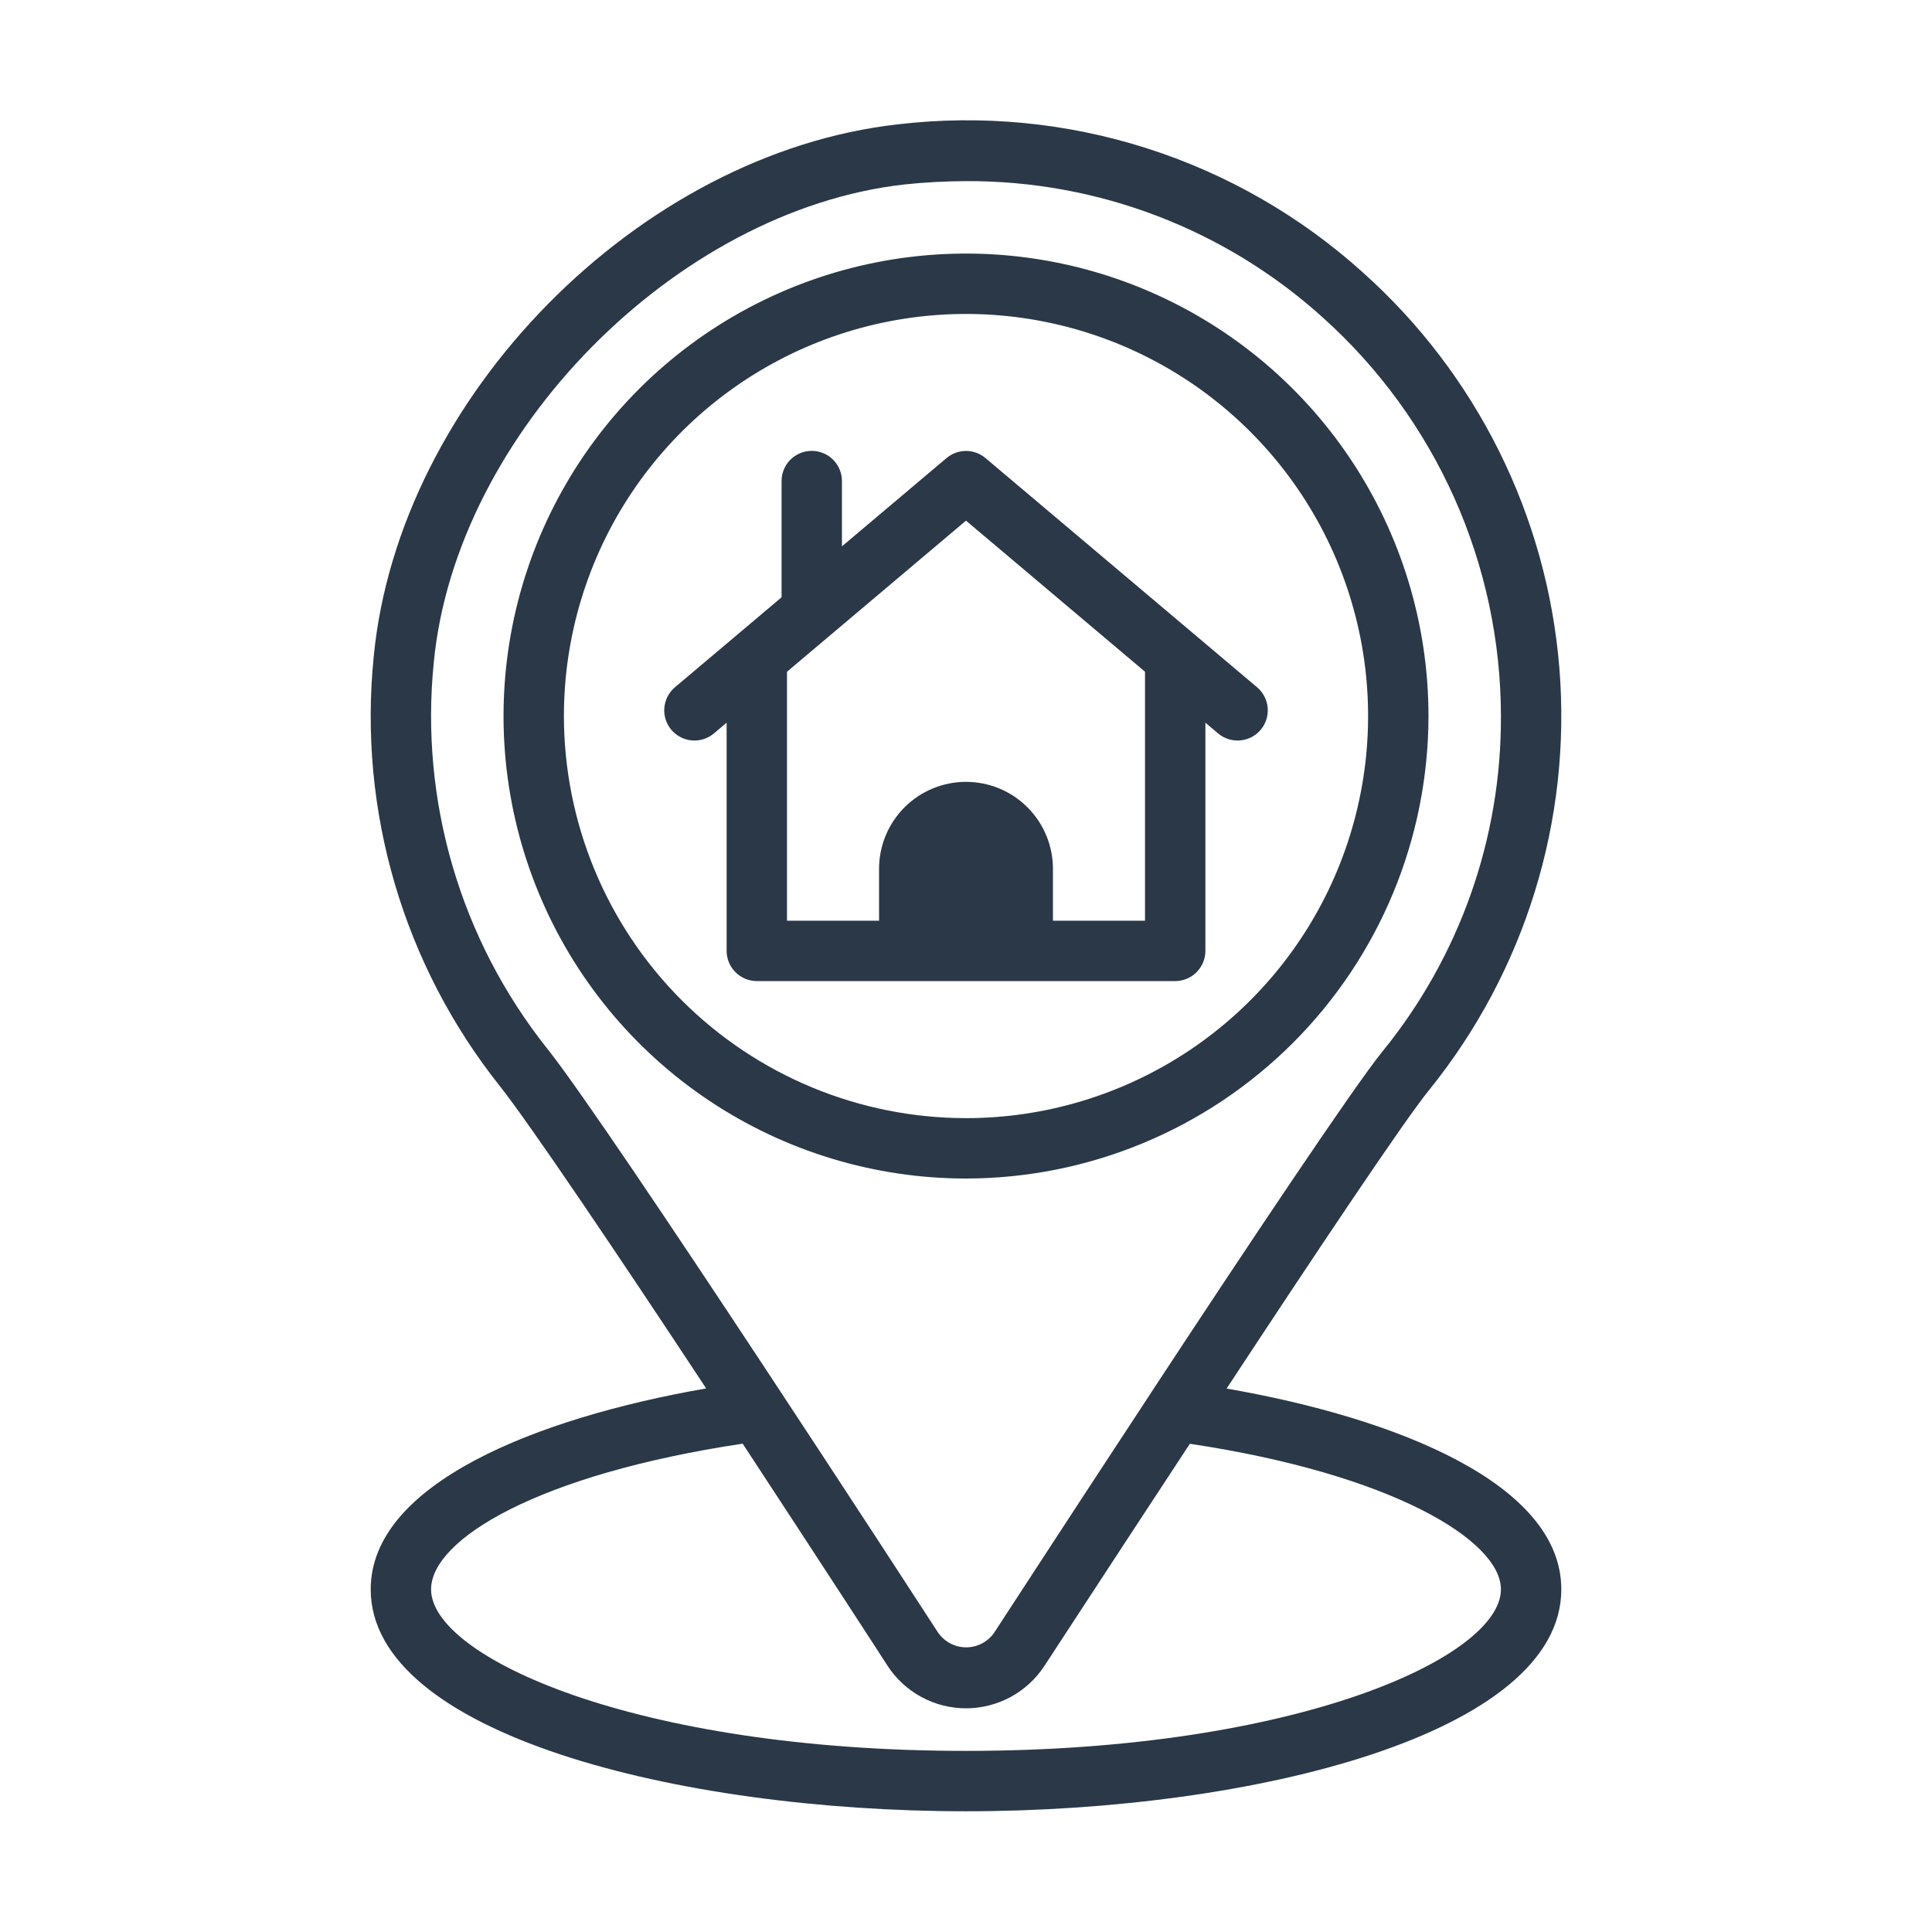 <svg width="100" height="100" viewBox="0 0 100 100" fill="none" xmlns="http://www.w3.org/2000/svg">
<path d="M73.938 37.062C73.938 32.328 72.534 27.7 69.903 23.764C67.273 19.827 63.535 16.759 59.16 14.947C54.786 13.135 49.974 12.661 45.33 13.585C40.687 14.509 36.421 16.788 33.074 20.136C29.726 23.484 27.446 27.749 26.523 32.392C25.599 37.036 26.073 41.849 27.885 46.223C29.696 50.597 32.764 54.336 36.701 56.966C40.638 59.596 45.266 61 50 61C56.347 60.994 62.432 58.47 66.92 53.982C71.408 49.495 73.932 43.409 73.938 37.062ZM29.188 37.062C29.188 32.946 30.408 28.922 32.695 25.5C34.982 22.077 38.232 19.41 42.035 17.834C45.838 16.259 50.023 15.847 54.06 16.65C58.098 17.453 61.806 19.435 64.717 22.346C67.627 25.256 69.61 28.965 70.413 33.002C71.216 37.039 70.803 41.224 69.228 45.027C67.653 48.83 64.985 52.081 61.563 54.367C58.14 56.654 54.116 57.875 50 57.875C44.481 57.872 39.19 55.678 35.287 51.775C31.385 47.873 29.191 42.581 29.188 37.062Z" fill="#2A3847"/>
<path d="M63.488 71.871C67.971 65.059 72.657 58.031 73.969 56.422C78.938 50.273 81.352 42.45 80.712 34.571C80.072 26.692 76.427 19.36 70.532 14.094C67.298 11.177 63.478 8.985 59.328 7.665C55.178 6.345 50.794 5.926 46.469 6.437C33.063 7.937 20.641 20.547 19.344 33.984C18.536 41.964 20.88 49.944 25.875 56.219C27.422 58.172 32.11 65.125 36.547 71.859L36.55 71.864C27.762 73.397 19.188 76.8 19.188 82.266C19.188 89.726 35.063 93.751 50 93.751C64.938 93.751 80.813 89.726 80.813 82.266C80.813 76.793 72.266 73.398 63.488 71.871ZM28.328 54.281C23.835 48.637 21.726 41.459 22.453 34.281C23.594 22.422 34.985 10.875 46.813 9.547C47.882 9.435 48.956 9.378 50.032 9.375C56.835 9.35 63.404 11.863 68.454 16.422C71.355 19.021 73.677 22.203 75.269 25.759C76.859 29.315 77.684 33.167 77.688 37.062C77.715 43.398 75.539 49.546 71.532 54.453C70.032 56.312 64.469 64.641 59.594 72.062C59.567 72.103 59.546 72.137 59.521 72.176C59.496 72.213 59.471 72.246 59.45 72.286L59.422 72.328C55.344 78.531 51.782 84.016 51.453 84.516C51.29 84.747 51.074 84.936 50.822 85.067C50.571 85.198 50.292 85.266 50.008 85.266C49.725 85.266 49.446 85.198 49.194 85.067C48.943 84.936 48.726 84.747 48.563 84.516C47.875 83.453 31.641 58.438 28.328 54.281ZM50 90.626C32.846 90.626 22.312 85.757 22.312 82.266C22.312 79.677 27.858 76.311 38.441 74.724C42.456 80.847 45.875 86.109 45.938 86.219C46.378 86.895 46.98 87.451 47.69 87.836C48.399 88.22 49.193 88.422 50 88.422C50.807 88.422 51.602 88.22 52.311 87.836C53.02 87.451 53.623 86.895 54.063 86.219C54.141 86.109 57.575 80.834 61.587 74.73C72.044 76.297 77.688 79.735 77.688 82.266C77.688 85.757 67.155 90.626 50 90.626Z" fill="#2A3847"/>
<path d="M60.828 50.781C61.243 50.78 61.639 50.615 61.932 50.322C62.225 50.029 62.39 49.633 62.391 49.219V37.406L63.055 37.967C63.372 38.232 63.781 38.36 64.193 38.324C64.605 38.288 64.985 38.091 65.252 37.775C65.518 37.459 65.649 37.051 65.615 36.639C65.581 36.227 65.385 35.845 65.071 35.577L51.008 23.709C50.726 23.471 50.369 23.341 50 23.341C49.632 23.341 49.275 23.471 48.993 23.709L43.579 28.278V24.899C43.579 24.485 43.414 24.087 43.121 23.794C42.828 23.501 42.431 23.337 42.016 23.337C41.602 23.337 41.204 23.501 40.911 23.794C40.618 24.087 40.454 24.485 40.454 24.899V30.916L34.93 35.577C34.616 35.845 34.42 36.227 34.386 36.639C34.352 37.051 34.483 37.459 34.749 37.775C35.016 38.091 35.396 38.288 35.808 38.324C36.219 38.36 36.629 38.232 36.946 37.967L37.61 37.406V49.219C37.611 49.633 37.776 50.029 38.069 50.322C38.362 50.615 38.758 50.78 39.172 50.781H60.828ZM40.732 34.771L43.121 32.755L50 26.948L59.269 34.771L59.266 34.781V47.656H54.5V44.969C54.5 44.378 54.384 43.793 54.158 43.247C53.932 42.701 53.6 42.205 53.182 41.787C52.764 41.369 52.268 41.037 51.722 40.811C51.176 40.585 50.591 40.469 50 40.469C49.41 40.469 48.824 40.585 48.278 40.811C47.732 41.037 47.236 41.369 46.818 41.787C46.401 42.205 46.069 42.701 45.843 43.247C45.617 43.793 45.5 44.378 45.5 44.969V47.656H40.735V34.781L40.732 34.771Z" fill="#2A3847"/>
</svg>
